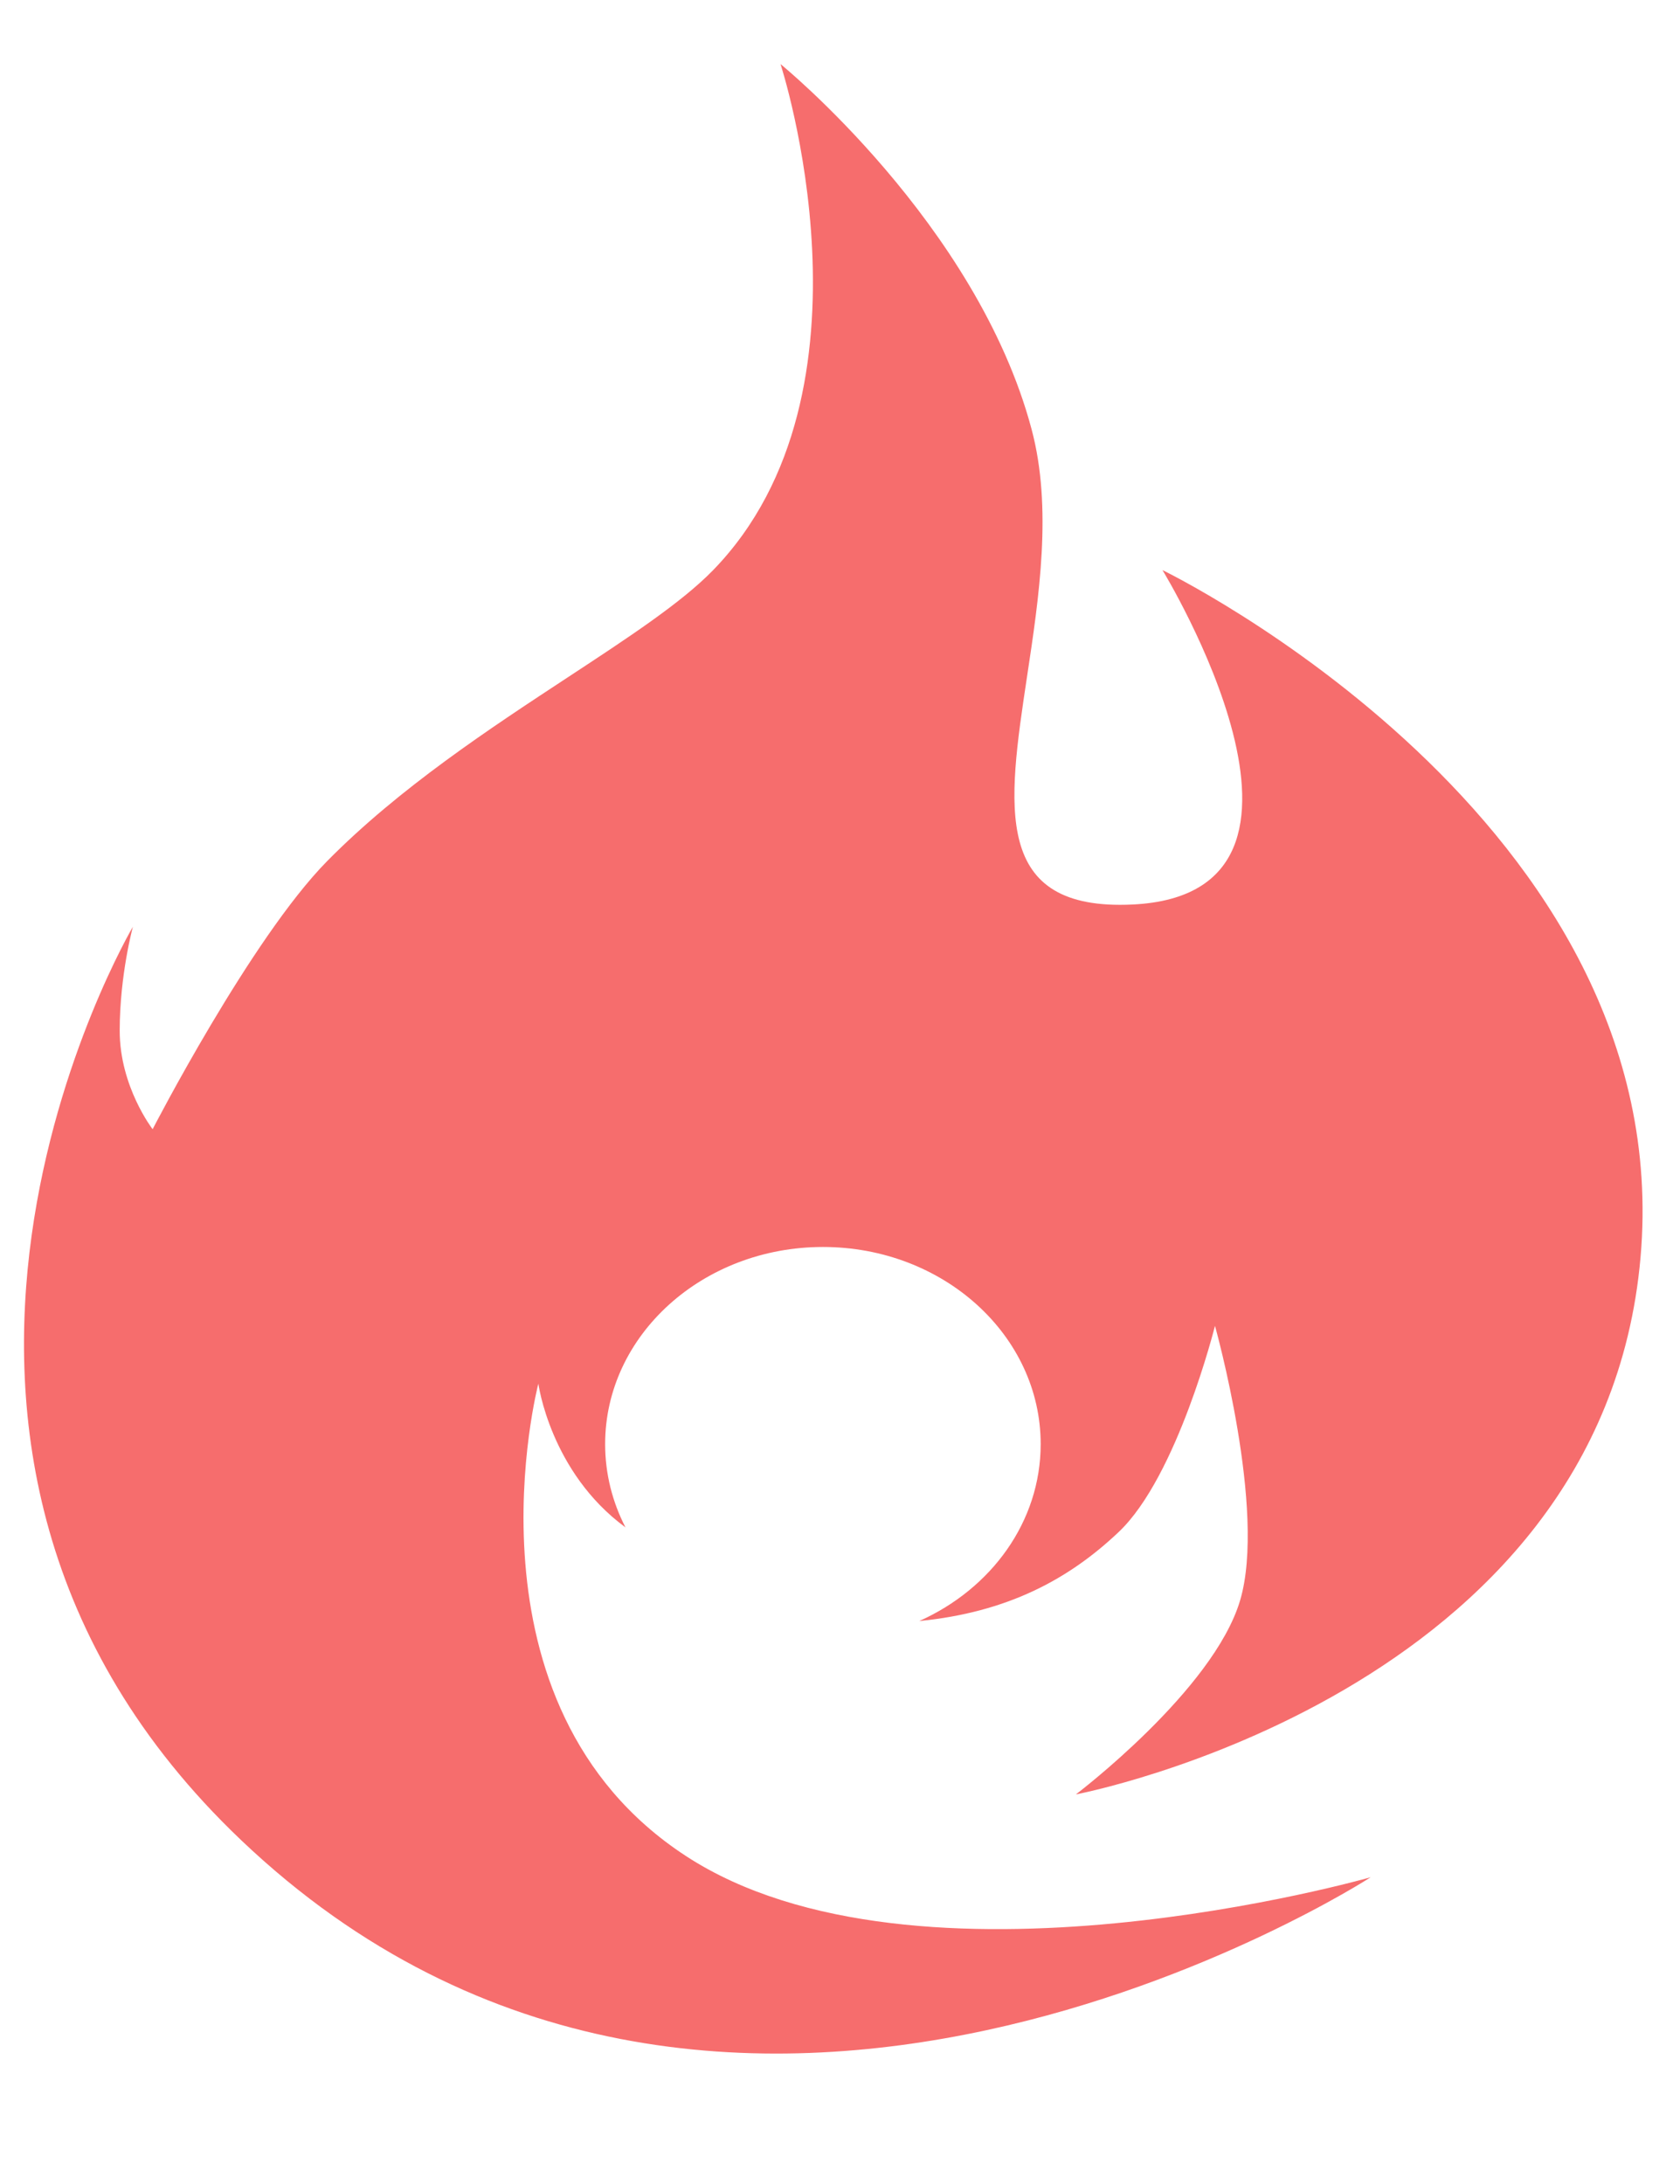 <svg width="20" height="26" viewBox="0 0 20 26" fill="none" xmlns="http://www.w3.org/2000/svg">
<g clip-path="url(#clip0_23_3637)">
<path fill-rule="evenodd" clip-rule="evenodd" d="M14.763 19.053C15.081 17.983 14.464 15.784 14.464 15.784C14.464 15.784 14.017 17.576 13.318 18.238C12.722 18.803 11.991 19.195 10.944 19.298C11.8 18.915 12.389 18.116 12.389 17.192C12.389 15.896 11.229 14.845 9.797 14.845C8.365 14.845 7.204 15.896 7.204 17.192C7.204 17.546 7.291 17.882 7.446 18.183C6.55 17.526 6.409 16.472 6.409 16.472C6.409 16.472 5.409 20.296 8.165 22.095C10.92 23.894 16.318 22.348 16.318 22.348C16.318 22.348 8.593 27.354 2.869 21.905C-2.062 17.212 1.582 11.033 1.582 11.033C1.582 11.033 1.425 11.606 1.425 12.271C1.425 12.937 1.817 13.443 1.817 13.443C1.817 13.443 2.985 11.175 3.894 10.252C4.755 9.379 5.834 8.671 6.766 8.059C7.483 7.588 8.113 7.175 8.49 6.787C10.563 4.652 9.292 0.763 9.292 0.763C9.292 0.763 11.629 2.661 12.281 5.111C12.53 6.045 12.37 7.108 12.226 8.059C11.994 9.602 11.807 10.849 13.484 10.768C16.195 10.637 13.839 6.787 13.839 6.787C13.839 6.787 19.989 9.764 19.53 14.971C19.071 20.178 12.808 21.362 12.808 21.362C12.808 21.362 14.445 20.123 14.763 19.053Z" fill="#F66D6D"/>
</g>
<defs>
<clipPath id="clip0_23_3637">
<rect width="20" height="25" fill="white" transform="translate(0 0.5)"/>
</clipPath>
</defs>
</svg>
